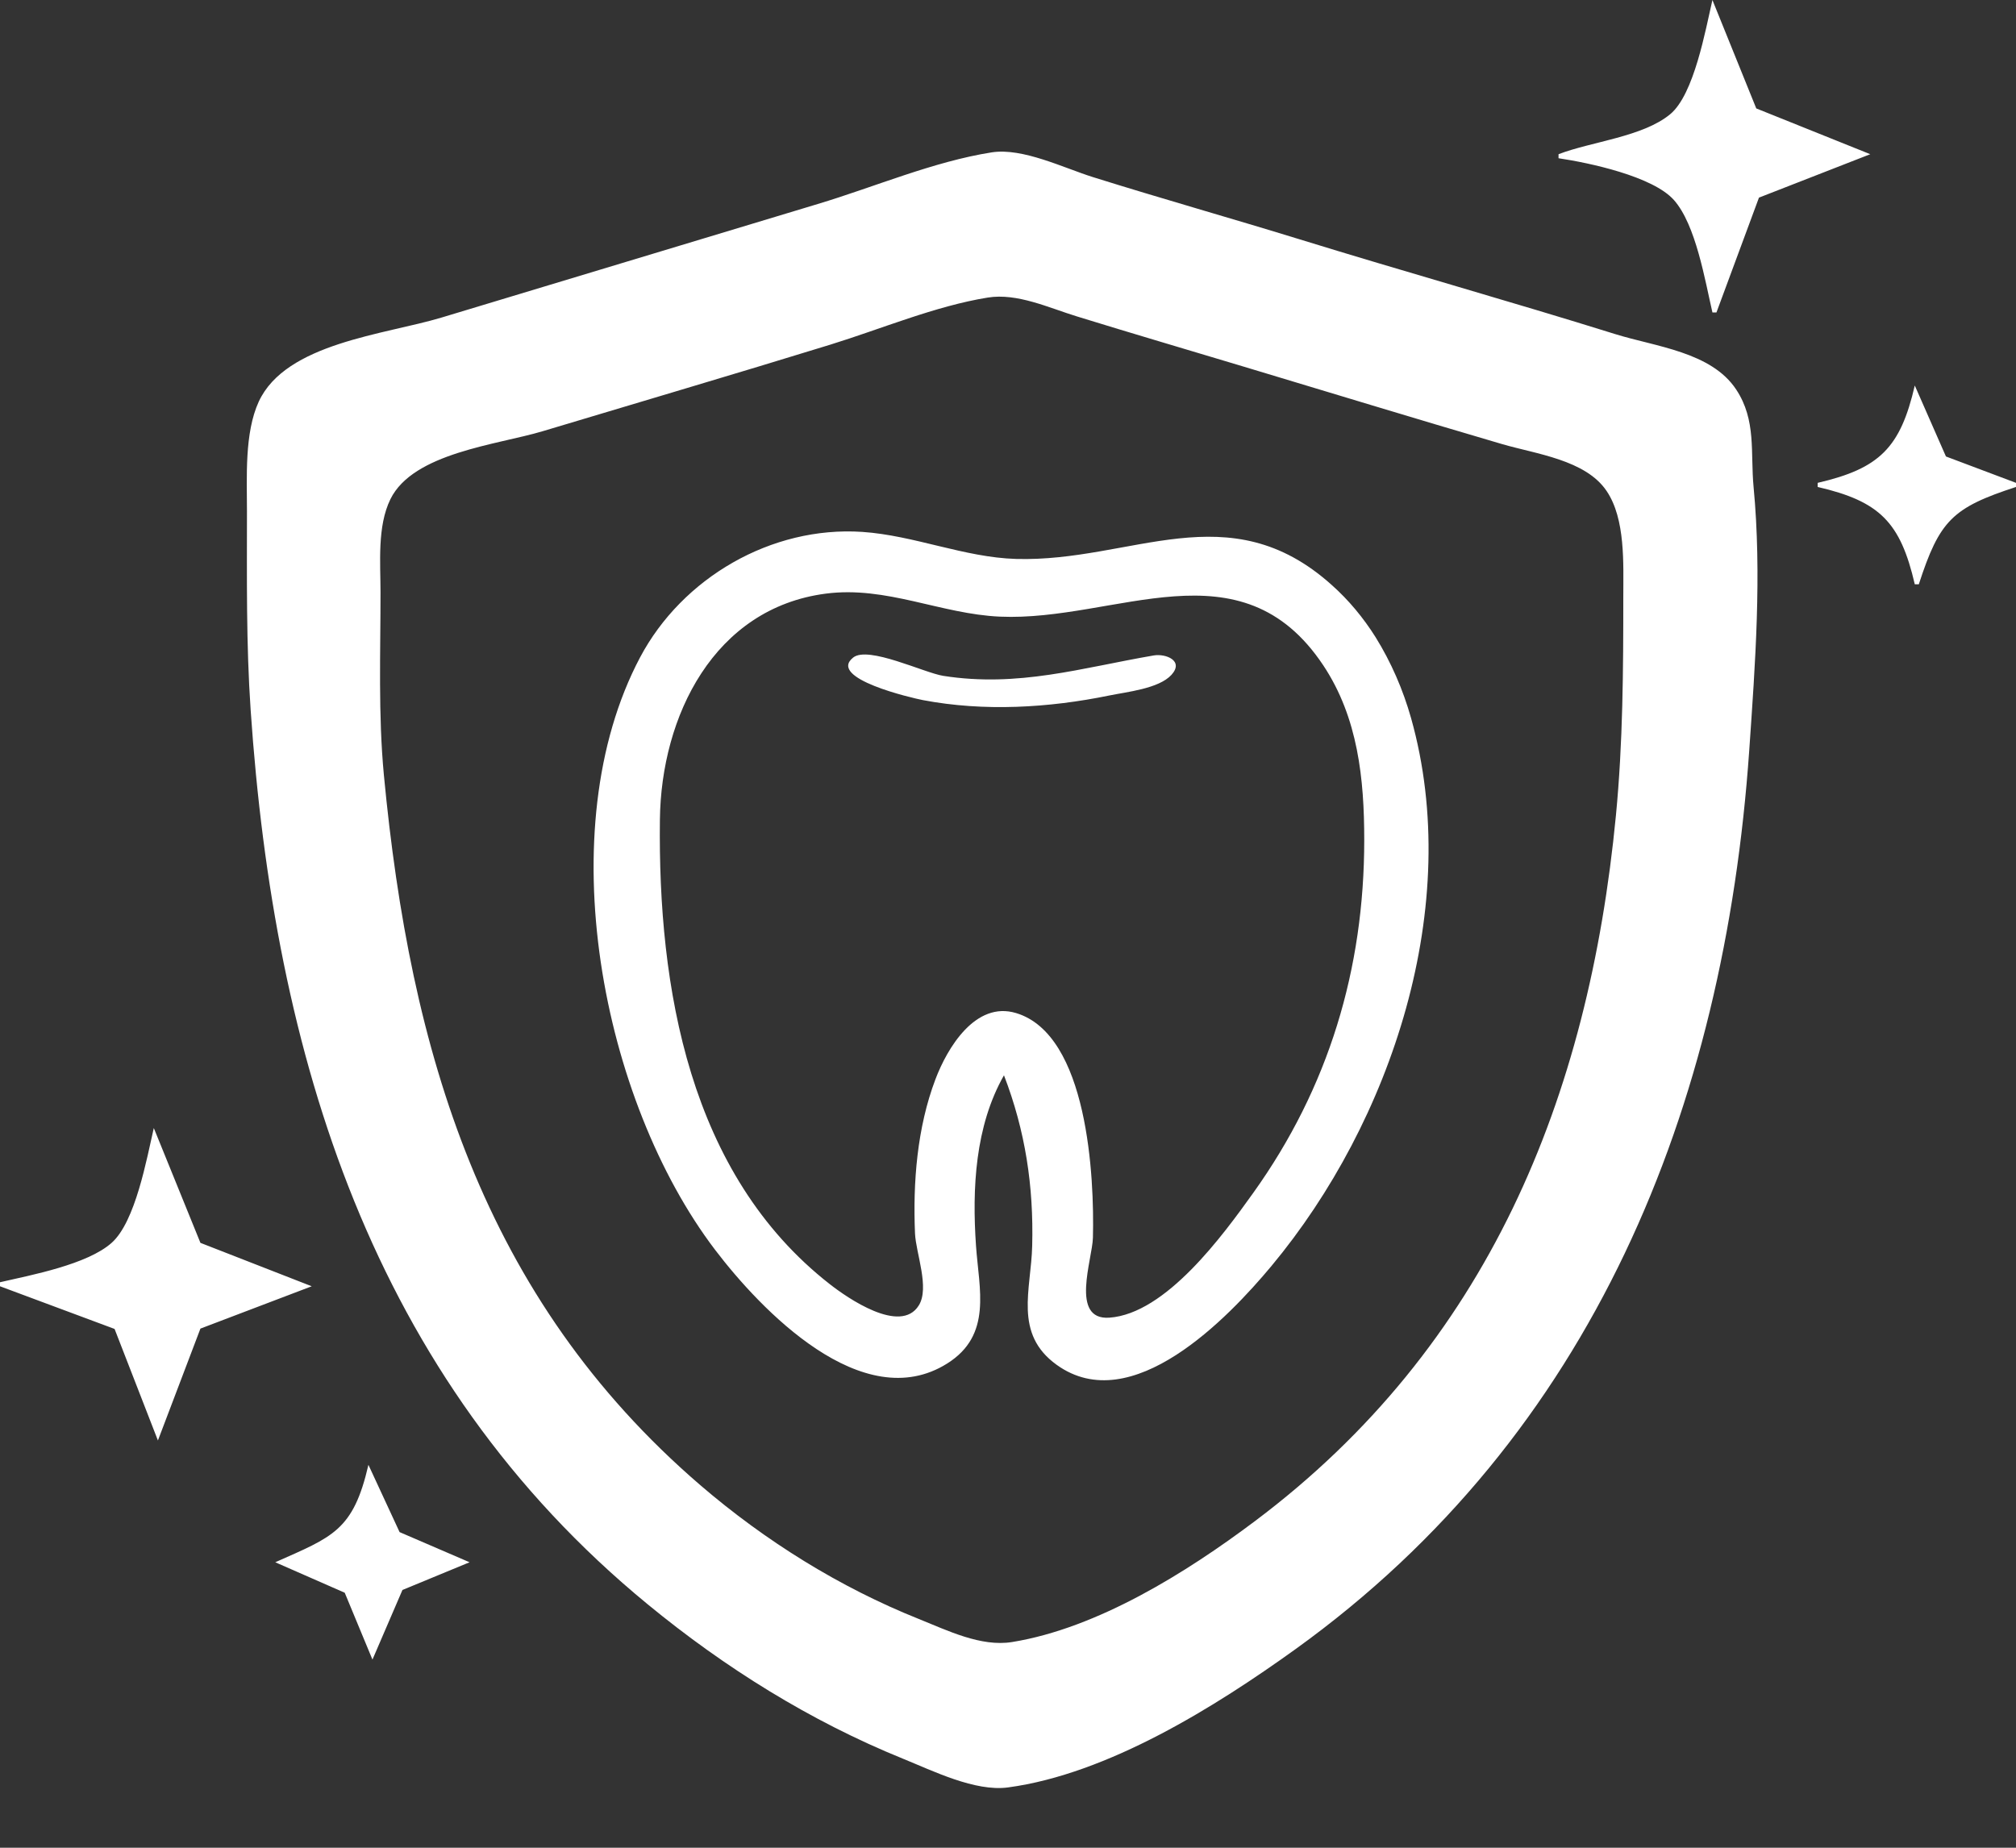 <svg width="24" height="22" viewBox="0 0 24 22" fill="none" xmlns="http://www.w3.org/2000/svg">
<rect x="0" y="0" width="24" height="22" fill="#333333" stroke="none"/>
<path d="M20.386 1.81872e-06C20.304 0.353 20.168 1.125 19.883 1.36C19.557 1.63 18.947 1.685 18.554 1.836V1.884C18.918 1.938 19.676 2.099 19.927 2.381C20.189 2.675 20.298 3.341 20.386 3.72H20.434L20.94 2.353L22.265 1.836L20.908 1.291L20.386 0V1.81872e-06ZM11.807 1.814C11.113 1.923 10.408 2.227 9.735 2.429L5.253 3.782C4.582 3.984 3.402 4.084 3.08 4.783C2.909 5.156 2.94 5.684 2.94 6.088C2.94 6.879 2.93 7.667 2.984 8.455C3.264 12.556 4.417 16.396 7.711 19.102C8.628 19.856 9.646 20.492 10.747 20.939C11.104 21.084 11.608 21.335 12 21.282C13.19 21.122 14.468 20.322 15.422 19.636C18.972 17.081 20.527 13.185 20.824 8.938C20.896 7.896 20.975 6.842 20.876 5.798C20.837 5.388 20.911 5.004 20.669 4.638C20.372 4.189 19.709 4.128 19.229 3.978C17.98 3.588 16.72 3.235 15.47 2.849C14.652 2.597 13.829 2.365 13.012 2.109C12.664 2 12.175 1.757 11.807 1.814H11.807ZM11.759 3.543C12.11 3.486 12.489 3.666 12.819 3.767C13.476 3.97 14.137 4.164 14.795 4.362C15.823 4.671 16.85 4.985 17.88 5.287C18.285 5.406 18.877 5.474 19.127 5.847C19.352 6.181 19.325 6.712 19.325 7.102C19.325 7.977 19.321 8.841 19.237 9.711C18.913 13.072 17.712 16.03 14.94 18.111C14.129 18.72 13.068 19.386 12.048 19.551C11.678 19.611 11.276 19.412 10.94 19.277C9.996 18.9 9.109 18.346 8.337 17.683C5.741 15.449 4.882 12.514 4.57 9.228C4.502 8.507 4.53 7.778 4.53 7.054C4.53 6.703 4.489 6.267 4.648 5.943C4.92 5.391 5.92 5.296 6.458 5.135C7.598 4.792 8.741 4.456 9.88 4.105C10.487 3.918 11.133 3.644 11.759 3.543H11.759ZM22.795 4.59C22.624 5.33 22.377 5.578 21.639 5.749V5.798C22.377 5.969 22.624 6.217 22.795 6.957H22.843C23.09 6.196 23.243 6.045 24 5.798V5.749L23.166 5.435L22.795 4.59L22.795 4.59ZM11.952 12.803C12.207 13.466 12.306 14.123 12.288 14.832C12.276 15.355 12.064 15.879 12.579 16.25C13.47 16.893 14.621 15.692 15.136 15.074C16.568 13.354 17.425 10.778 16.799 8.552C16.703 8.212 16.561 7.884 16.375 7.585C16.23 7.355 16.058 7.147 15.855 6.966C14.627 5.862 13.476 6.694 12.096 6.655C11.48 6.637 10.884 6.375 10.265 6.333C9.184 6.261 8.122 6.879 7.62 7.827C6.534 9.878 7.16 13.101 8.513 14.881C9.053 15.591 10.269 16.869 11.277 16.234C11.815 15.895 11.655 15.352 11.619 14.832C11.572 14.15 11.608 13.409 11.952 12.803ZM9.831 7.068C10.552 6.974 11.199 7.311 11.904 7.342C13.287 7.403 14.77 6.443 15.754 7.923C16.167 8.545 16.241 9.275 16.241 10.001C16.241 11.536 15.818 12.949 14.919 14.204C14.564 14.7 13.881 15.643 13.205 15.689C12.736 15.72 13.005 14.994 13.011 14.736C13.029 14.017 12.952 12.319 12.096 12.062C11.613 11.916 11.277 12.477 11.136 12.851C10.918 13.426 10.867 14.078 10.893 14.687C10.904 14.921 11.069 15.333 10.938 15.543C10.72 15.894 10.083 15.45 9.88 15.291C8.201 13.981 7.832 11.753 7.856 9.759C7.87 8.525 8.501 7.241 9.831 7.068H9.831ZM10.157 7.829C9.844 8.078 10.863 8.312 10.988 8.336C11.715 8.474 12.484 8.429 13.205 8.281C13.414 8.238 13.795 8.2 13.946 8.035C14.099 7.866 13.877 7.78 13.735 7.804C12.869 7.953 12.122 8.187 11.229 8.047C11.005 8.012 10.336 7.686 10.157 7.829V7.829ZM1.831 13.431C1.747 13.794 1.613 14.546 1.329 14.798C1.039 15.056 0.374 15.181 0 15.267V15.315L1.364 15.823L1.88 17.151L2.386 15.819L3.711 15.315L2.386 14.798L1.831 13.431V13.431ZM4.386 17.441C4.205 18.226 3.961 18.297 3.277 18.601L4.104 18.964L4.434 19.76L4.791 18.931L5.59 18.601L4.757 18.242L4.386 17.441Z" fill="white"/>
</svg>
